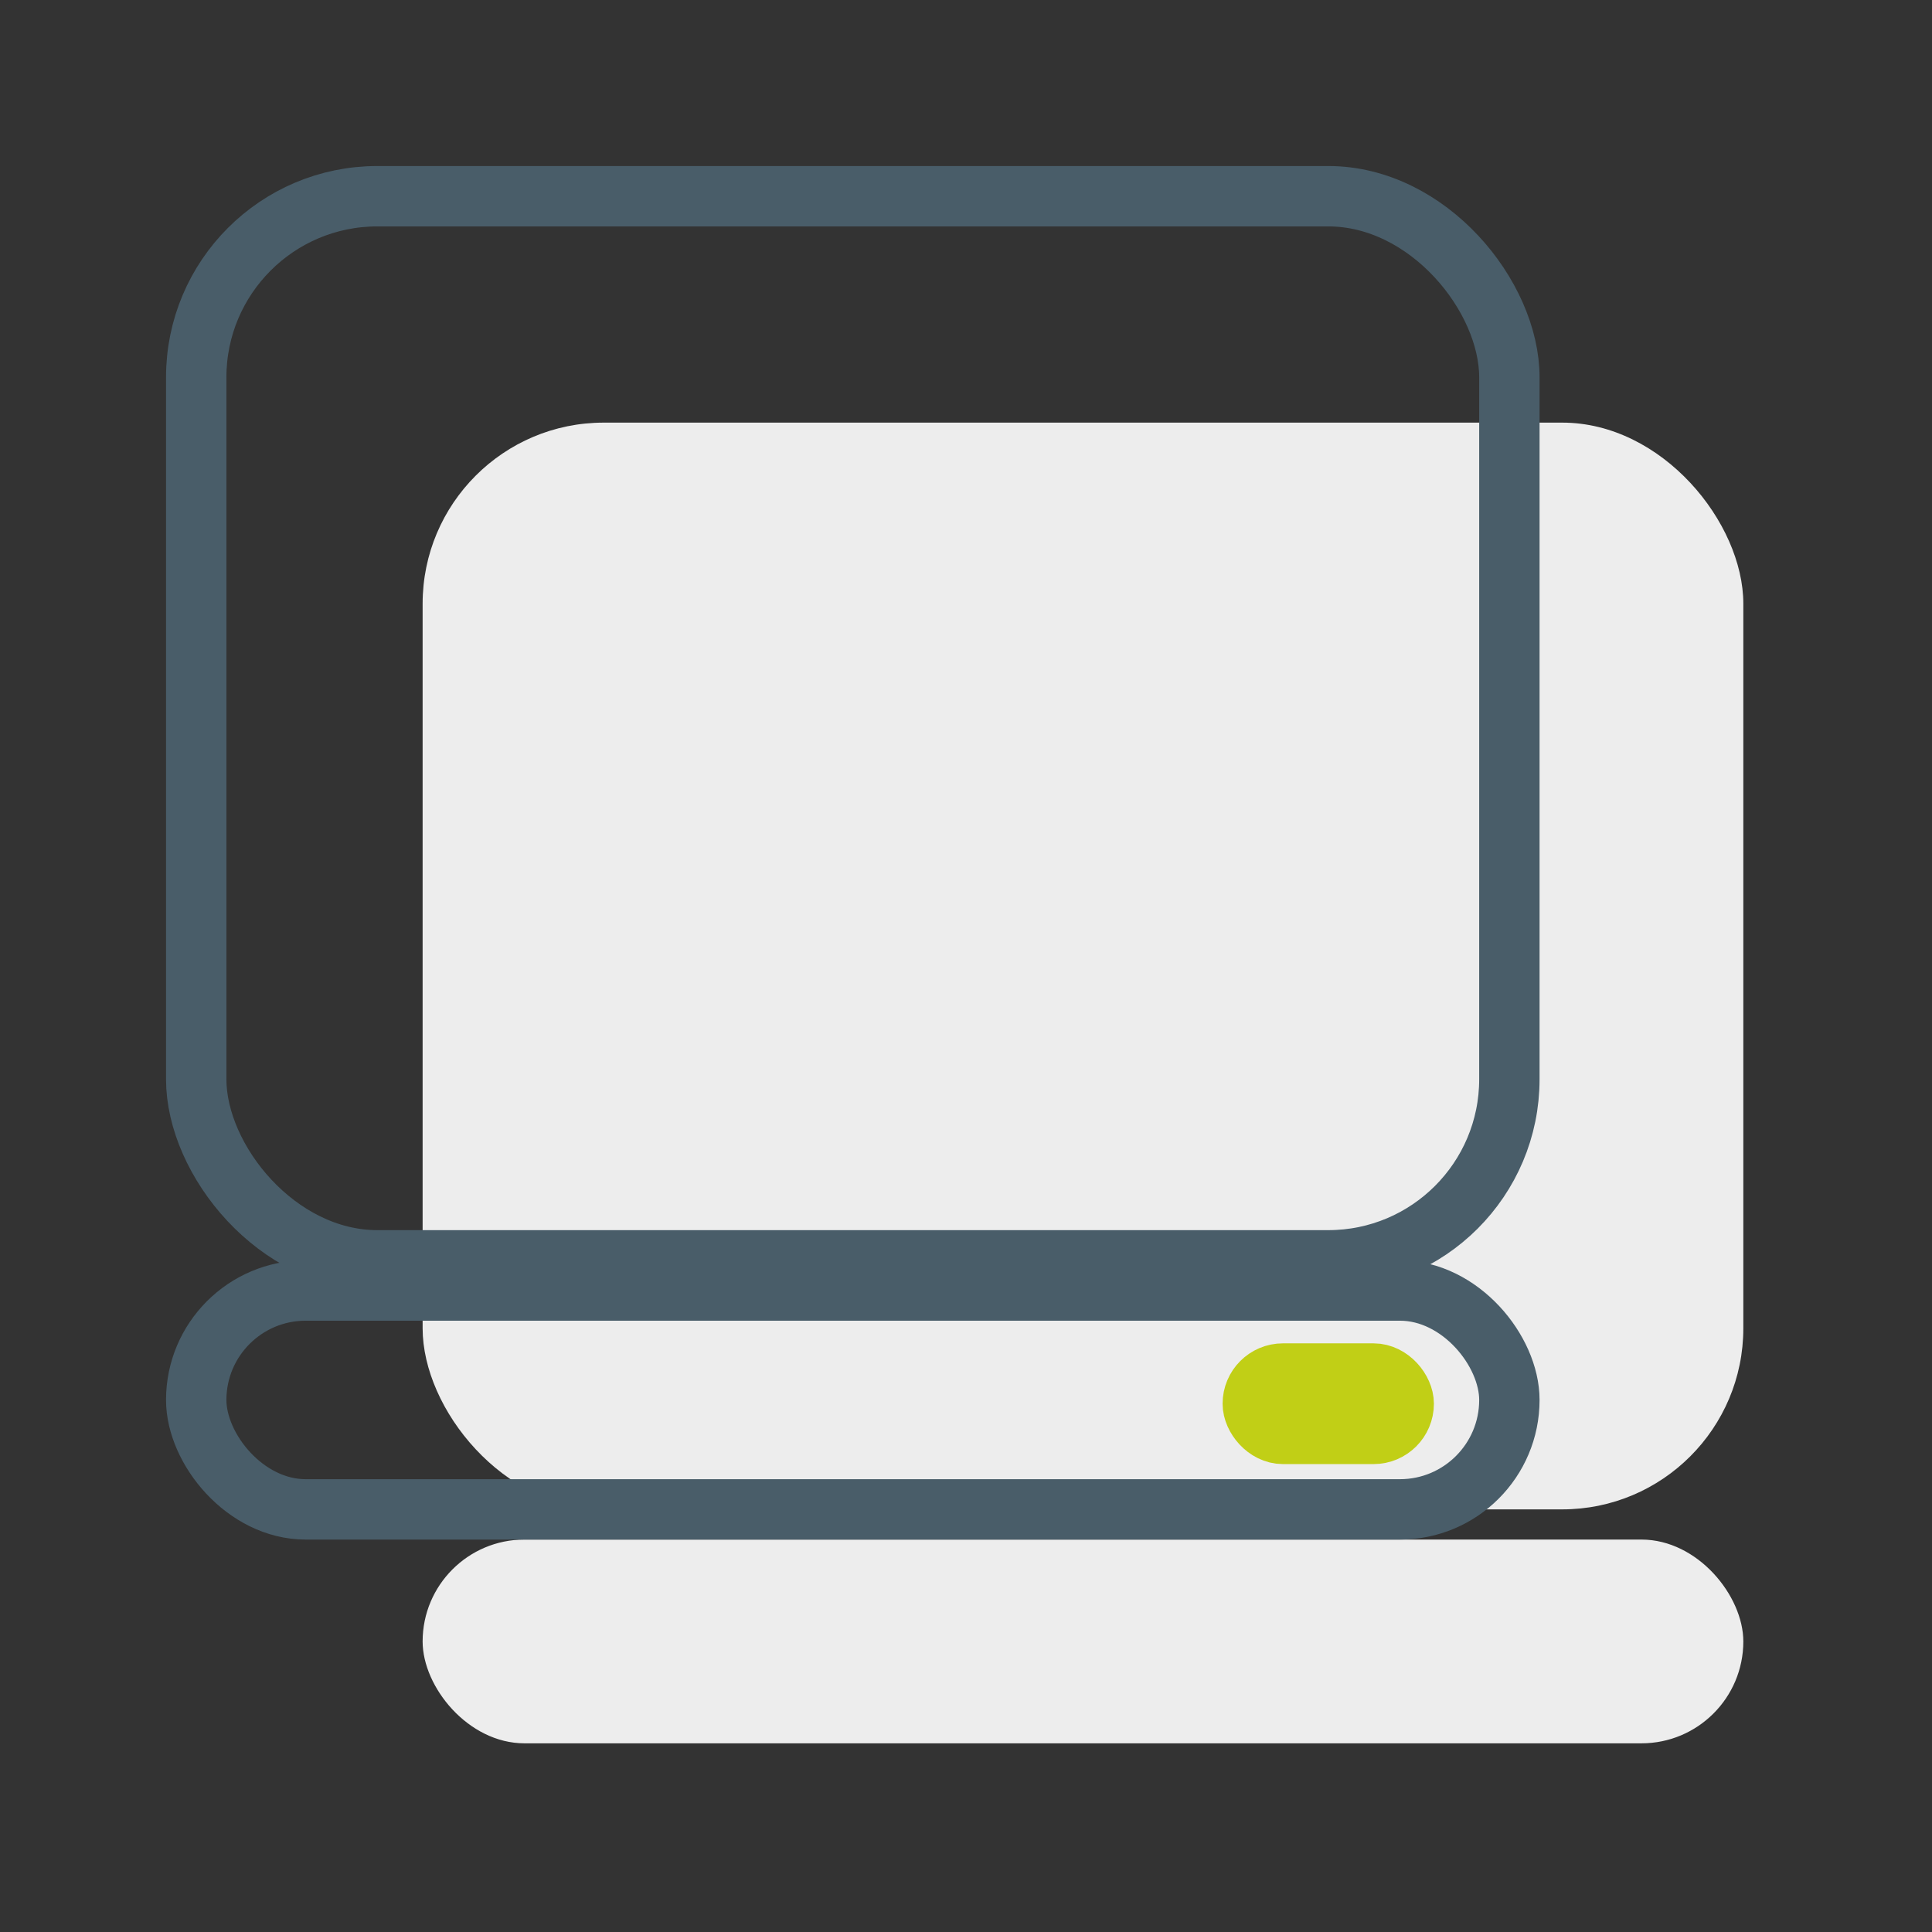 <svg id="web" xmlns="http://www.w3.org/2000/svg" width="256" height="256" viewBox="0 0 256 256">
  <rect x="0" y="0" width="256" height="256" fill="#333333" stroke="none"/>
  <defs>
    <style>
      .cls-1 {
        fill: #ededed;
      }

      .cls-2 {
        fill: none;
        stroke: #495d69;
      }

      .cls-2, .cls-3 {
        stroke-width: 8px;
      }

      .cls-3 {
        fill: #c1cf16;
        stroke: #c1cf16;
      }
    </style>
  </defs>
  <rect id="Rectangle_2_copy" data-name="Rectangle 2 copy" class="cls-1" x="56" y="204" width="175" height="27" rx="13.5" ry="13.5"/>
  <rect id="Rectangle_2_copy_2" data-name="Rectangle 2 copy 2" class="cls-1" x="56" y="56" width="175" height="144" rx="24" ry="24"/>
  <rect id="Rectangle_1_copy" data-name="Rectangle 1 copy" class="cls-2" x="26" y="171" width="174" height="29" rx="14.5" ry="14.5"/>
  <rect id="Rectangle_1_copy_3" data-name="Rectangle 1 copy 3" class="cls-2" x="26" y="26" width="174" height="141" rx="24" ry="24"/>
  <rect id="Rounded_Rectangle_2_copy" data-name="Rounded Rectangle 2 copy" class="cls-3" x="166" y="182" width="20" height="8" rx="4" ry="4"/>
</svg>
